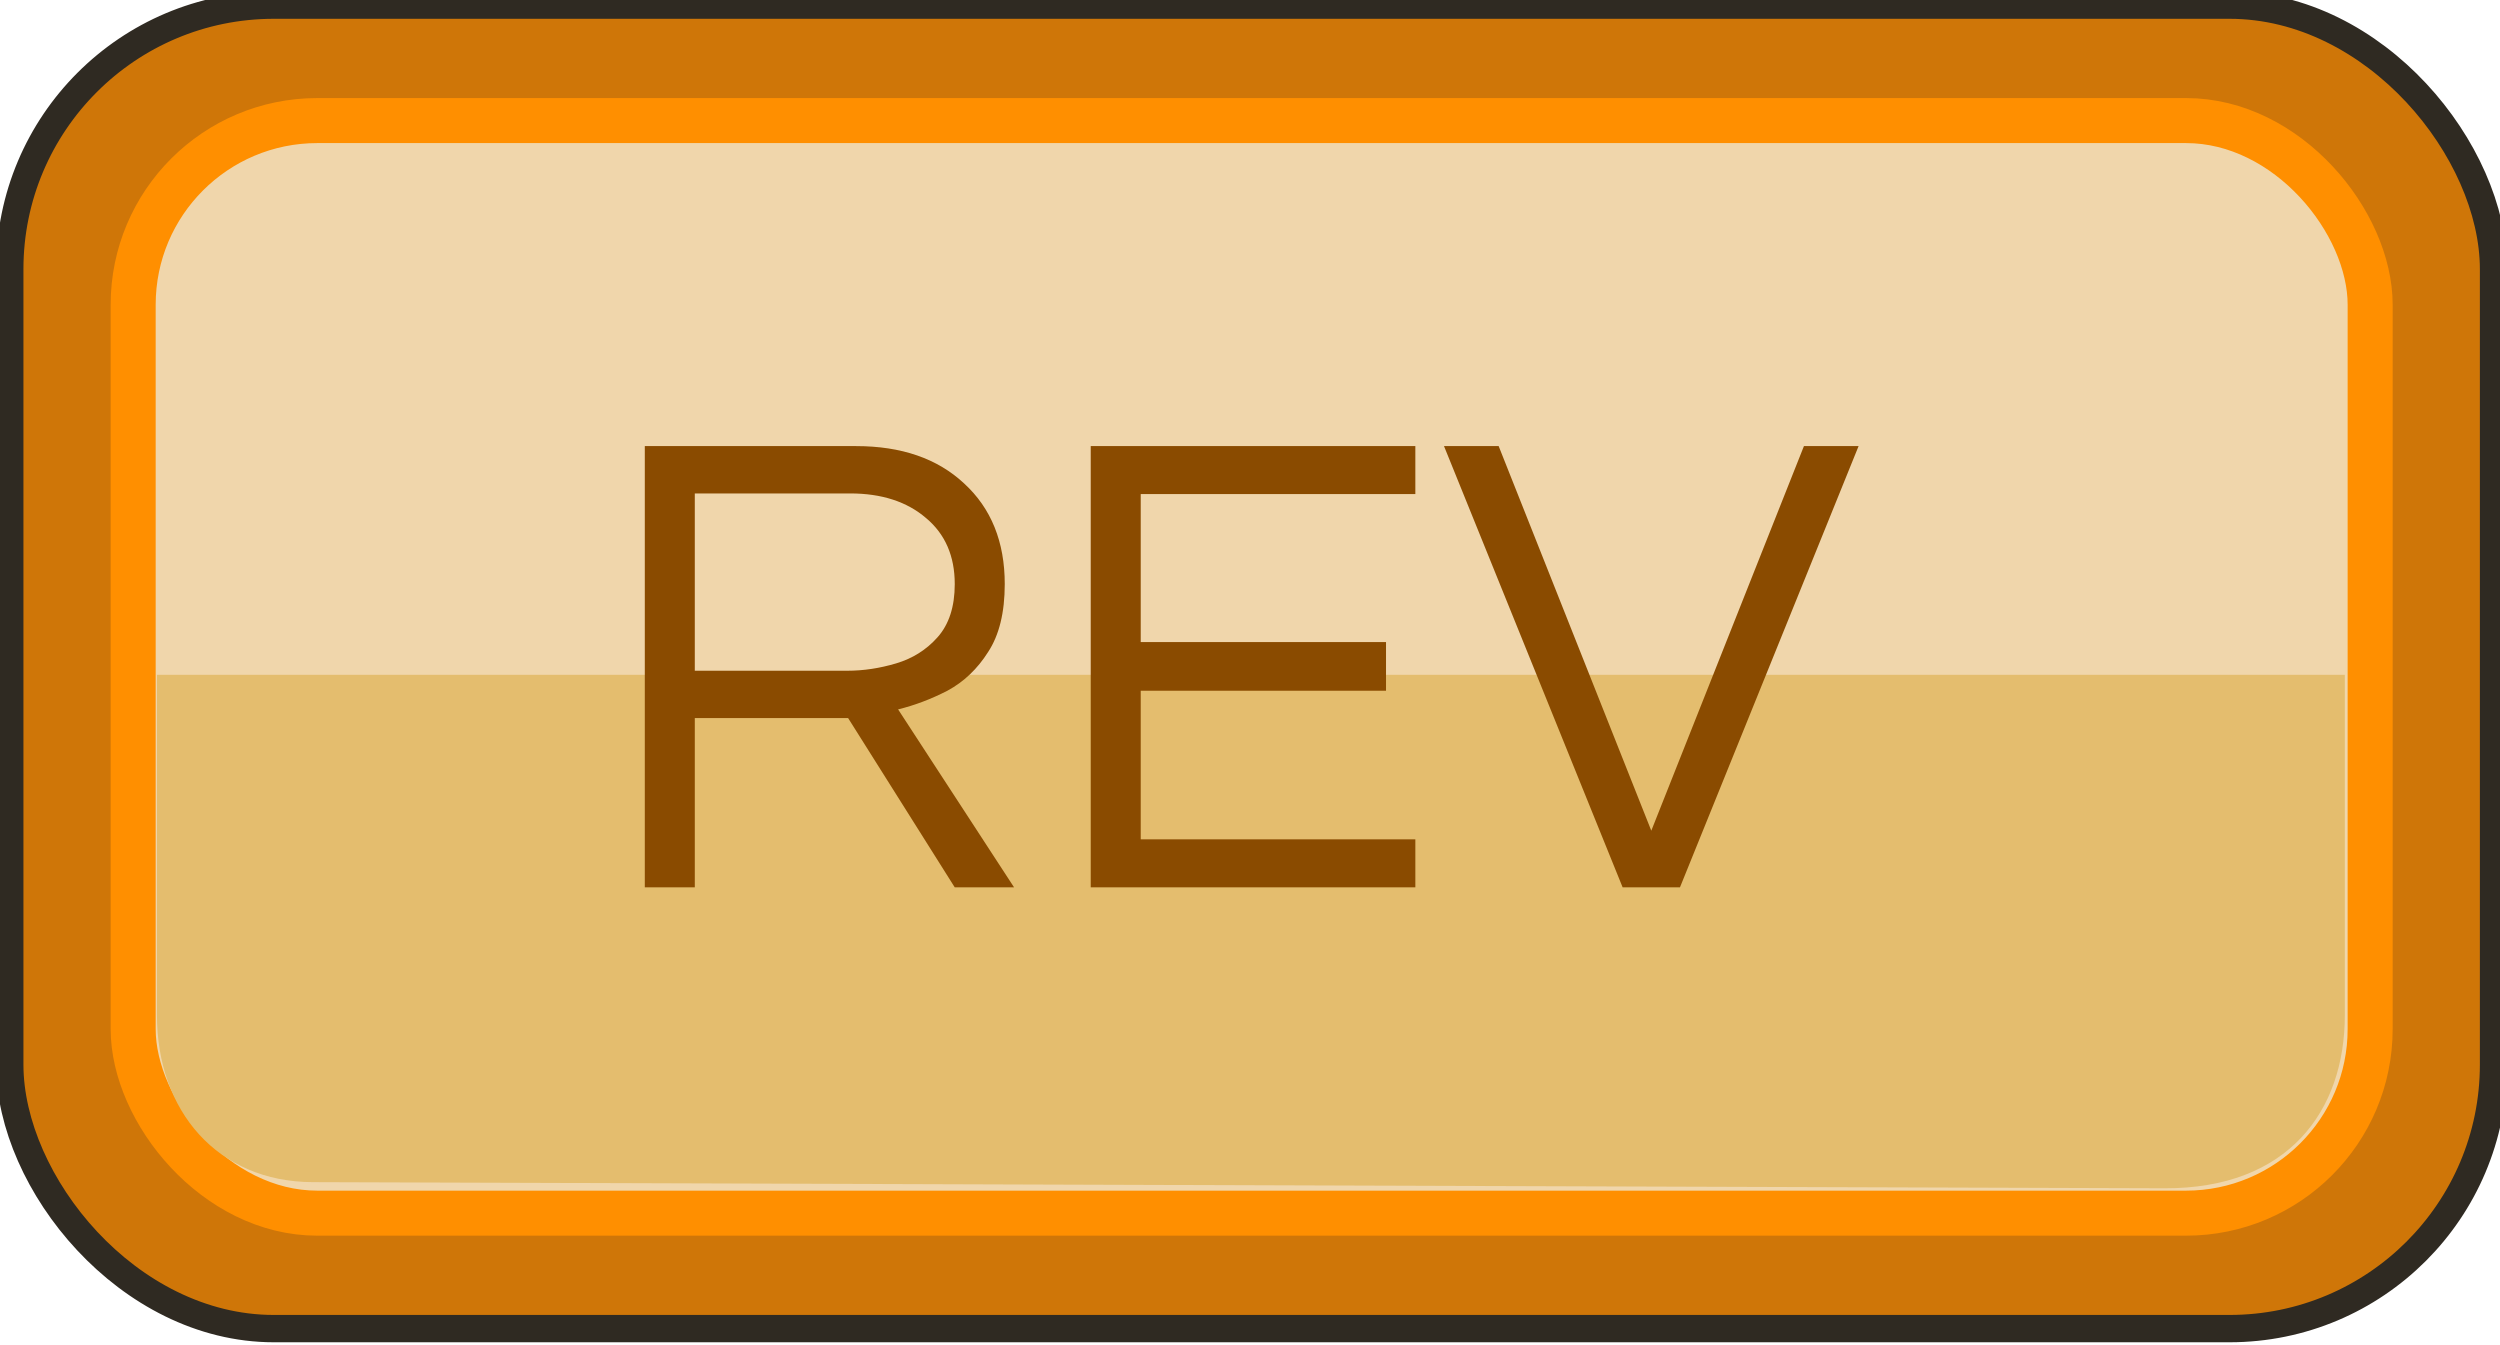<?xml version="1.0" encoding="UTF-8" standalone="no"?>
<svg
   xmlns:dc="http://purl.org/dc/elements/1.1/"
   xmlns:cc="http://creativecommons.org/ns#"
   xmlns:rdf="http://www.w3.org/1999/02/22-rdf-syntax-ns#"
   xmlns:svg="http://www.w3.org/2000/svg"
   xmlns="http://www.w3.org/2000/svg"
   xmlns:sodipodi="http://sodipodi.sourceforge.net/DTD/sodipodi-0.dtd"
   xmlns:inkscape="http://www.inkscape.org/namespaces/inkscape"
   width="11.154mm"
   height="6mm"
   viewBox="0 0 11.154 6"
   version="1.1"
   id="svg295"
   inkscape:version="1.0.1 (3bc2e813f5, 2020-09-07)"
   sodipodi:docname="light-rev-switch-on.svg">
  <defs
     id="defs289">
    <mask
       maskUnits="userSpaceOnUse"
       id="mask1345">
      <circle
         style="fill:#666666;fill-opacity:1;stroke-width:0.085;stroke-miterlimit:4;stroke-dasharray:none"
         id="circle1347"
         cx="-48.167"
         cy="-37.583"
         r="32.086" />
    </mask>
  </defs>
  <sodipodi:namedview
     id="base"
     pagecolor="#ffffff"
     bordercolor="#666666"
     borderopacity="1.0"
     inkscape:pageopacity="0.0"
     inkscape:pageshadow="2"
     inkscape:zoom="20.244214"
     inkscape:cx="21.120858"
     inkscape:cy="13.910025"
     inkscape:document-units="mm"
     inkscape:current-layer="layer1-5"
     inkscape:document-rotation="0"
     showgrid="true"
     inkscape:snap-bbox="true"
     inkscape:snap-nodes="true"
     inkscape:snap-object-midpoints="true"
     inkscape:snap-center="true"
     inkscape:snap-text-baseline="true"
     inkscape:snap-page="true"
     inkscape:window-width="1920"
     inkscape:window-height="1001"
     inkscape:window-x="-9"
     inkscape:window-y="-9"
     inkscape:window-maximized="1"
     inkscape:snap-grids="true"
     inkscape:snap-to-guides="true"
     inkscape:snap-others="false"
     inkscape:snap-bbox-edge-midpoints="true"
     inkscape:bbox-paths="true"
     inkscape:snap-bbox-midpoints="true"
     inkscape:snap-global="true"
     inkscape:bbox-nodes="true"
     inkscape:snap-midpoints="true"
     inkscape:snap-smooth-nodes="true"
     inkscape:snap-intersection-paths="true"
     inkscape:object-paths="true">
    <inkscape:grid
       type="xygrid"
       id="grid309"
       originx="5.577"
       originy="3"
       units="mm"
       spacingx="0.75"
       spacingy="0.75" />
  </sodipodi:namedview>
  <g
     inkscape:label="Layer 1"
     inkscape:groupmode="layer"
     id="layer1"
     transform="translate(-87.766,-82.405)">
    <g
       inkscape:label="Layer 1"
       id="layer1-5"
       transform="matrix(-0.036,0,0,-0.036,91.543,90.867)"
       style="display:inline;opacity:1">
      <rect
         style="fill:#cf7608;fill-opacity:1;stroke:#2f2a22;stroke-width:3.387;stroke-miterlimit:4;stroke-dasharray:none;stroke-opacity:1"
         id="rect864"
         width="307.821"
         height="164.022"
         x="-103.705"
         y="-234.419"
         transform="scale(-1)"
         ry="32.723" />
      <rect
         style="display:inline;opacity:1;fill:#f0d6ab;fill-opacity:1;stroke:#ff8f00;stroke-width:5.58;stroke-linejoin:round;stroke-miterlimit:4;stroke-dasharray:none;stroke-opacity:1"
         id="rect864-8"
         width="277.237"
         height="135.407"
         x="-88.413"
         y="-220.112"
         ry="22.822"
         transform="scale(-1)" />
      <path
         id="rect864-8-6"
         style="display:inline;opacity:1;fill:#e4bd6e;fill-opacity:1;stroke:none;stroke-width:5.351;stroke-linejoin:round;stroke-miterlimit:4;stroke-dasharray:none;stroke-opacity:1"
         d="M -185.685,151.427 H 85.466 v -42.183 c 0,-11.886 -7.521,-20.657 -19.299,-20.696 l -229.529,-0.761 c -15.296,-0.051 -22.323,9.571 -22.323,21.458 z"
         sodipodi:nodetypes="ccssssc" />
      <g
         aria-label="REV"
         transform="matrix(-1.016,0,0,-1.016,0.798,-2.422)"
         id="text872"
         style="font-style:normal;font-weight:normal;font-size:81.308px;line-height:1.25;font-family:sans-serif;display:inline;opacity:1;fill:#8a4b00;fill-opacity:1;stroke:none;stroke-width:2.033">
        <path
           d="m -23.825,-125.496 v -53.826 H 1.95 q 8.293,0 13.172,4.553 4.96,4.553 4.96,12.277 0,5.204 -2.033,8.293 -1.951,3.09 -4.96,4.716 -3.008,1.545 -6.017,2.277 L 21.22,-125.496 H 13.983 L 0.974,-146.148 H -17.727 v 20.652 z m 6.098,-26.425 H 0.893 q 2.927,0 5.935,-0.894 3.008,-0.894 5.041,-3.171 2.114,-2.358 2.114,-6.505 0,-5.122 -3.496,-8.049 -3.496,-3.008 -9.269,-3.008 H -17.727 Z"
           style="font-style:normal;font-variant:normal;font-weight:normal;font-stretch:normal;font-family:Questrial;-inkscape-font-specification:Questrial;fill:#8a4b00;fill-opacity:1;stroke-width:2.033"
           id="path874" />
        <path
           d="m 30.57,-125.496 v -53.826 h 39.597 v 5.854 H 36.668 v 18.05 h 29.921 v 5.935 H 36.668 v 18.132 h 33.499 v 5.854 z"
           style="font-style:normal;font-variant:normal;font-weight:normal;font-stretch:normal;font-family:Questrial;-inkscape-font-specification:Questrial;fill:#8a4b00;fill-opacity:1;stroke-width:2.033"
           id="path876" />
        <path
           d="m 95.453,-125.496 -21.79,-53.826 h 6.667 l 18.619,46.914 18.619,-46.914 h 6.667 l -21.79,53.826 z"
           style="font-style:normal;font-variant:normal;font-weight:normal;font-stretch:normal;font-family:Questrial;-inkscape-font-specification:Questrial;fill:#8a4b00;fill-opacity:1;stroke-width:2.033"
           id="path878" />
      </g>
    </g>
  </g>
</svg>
